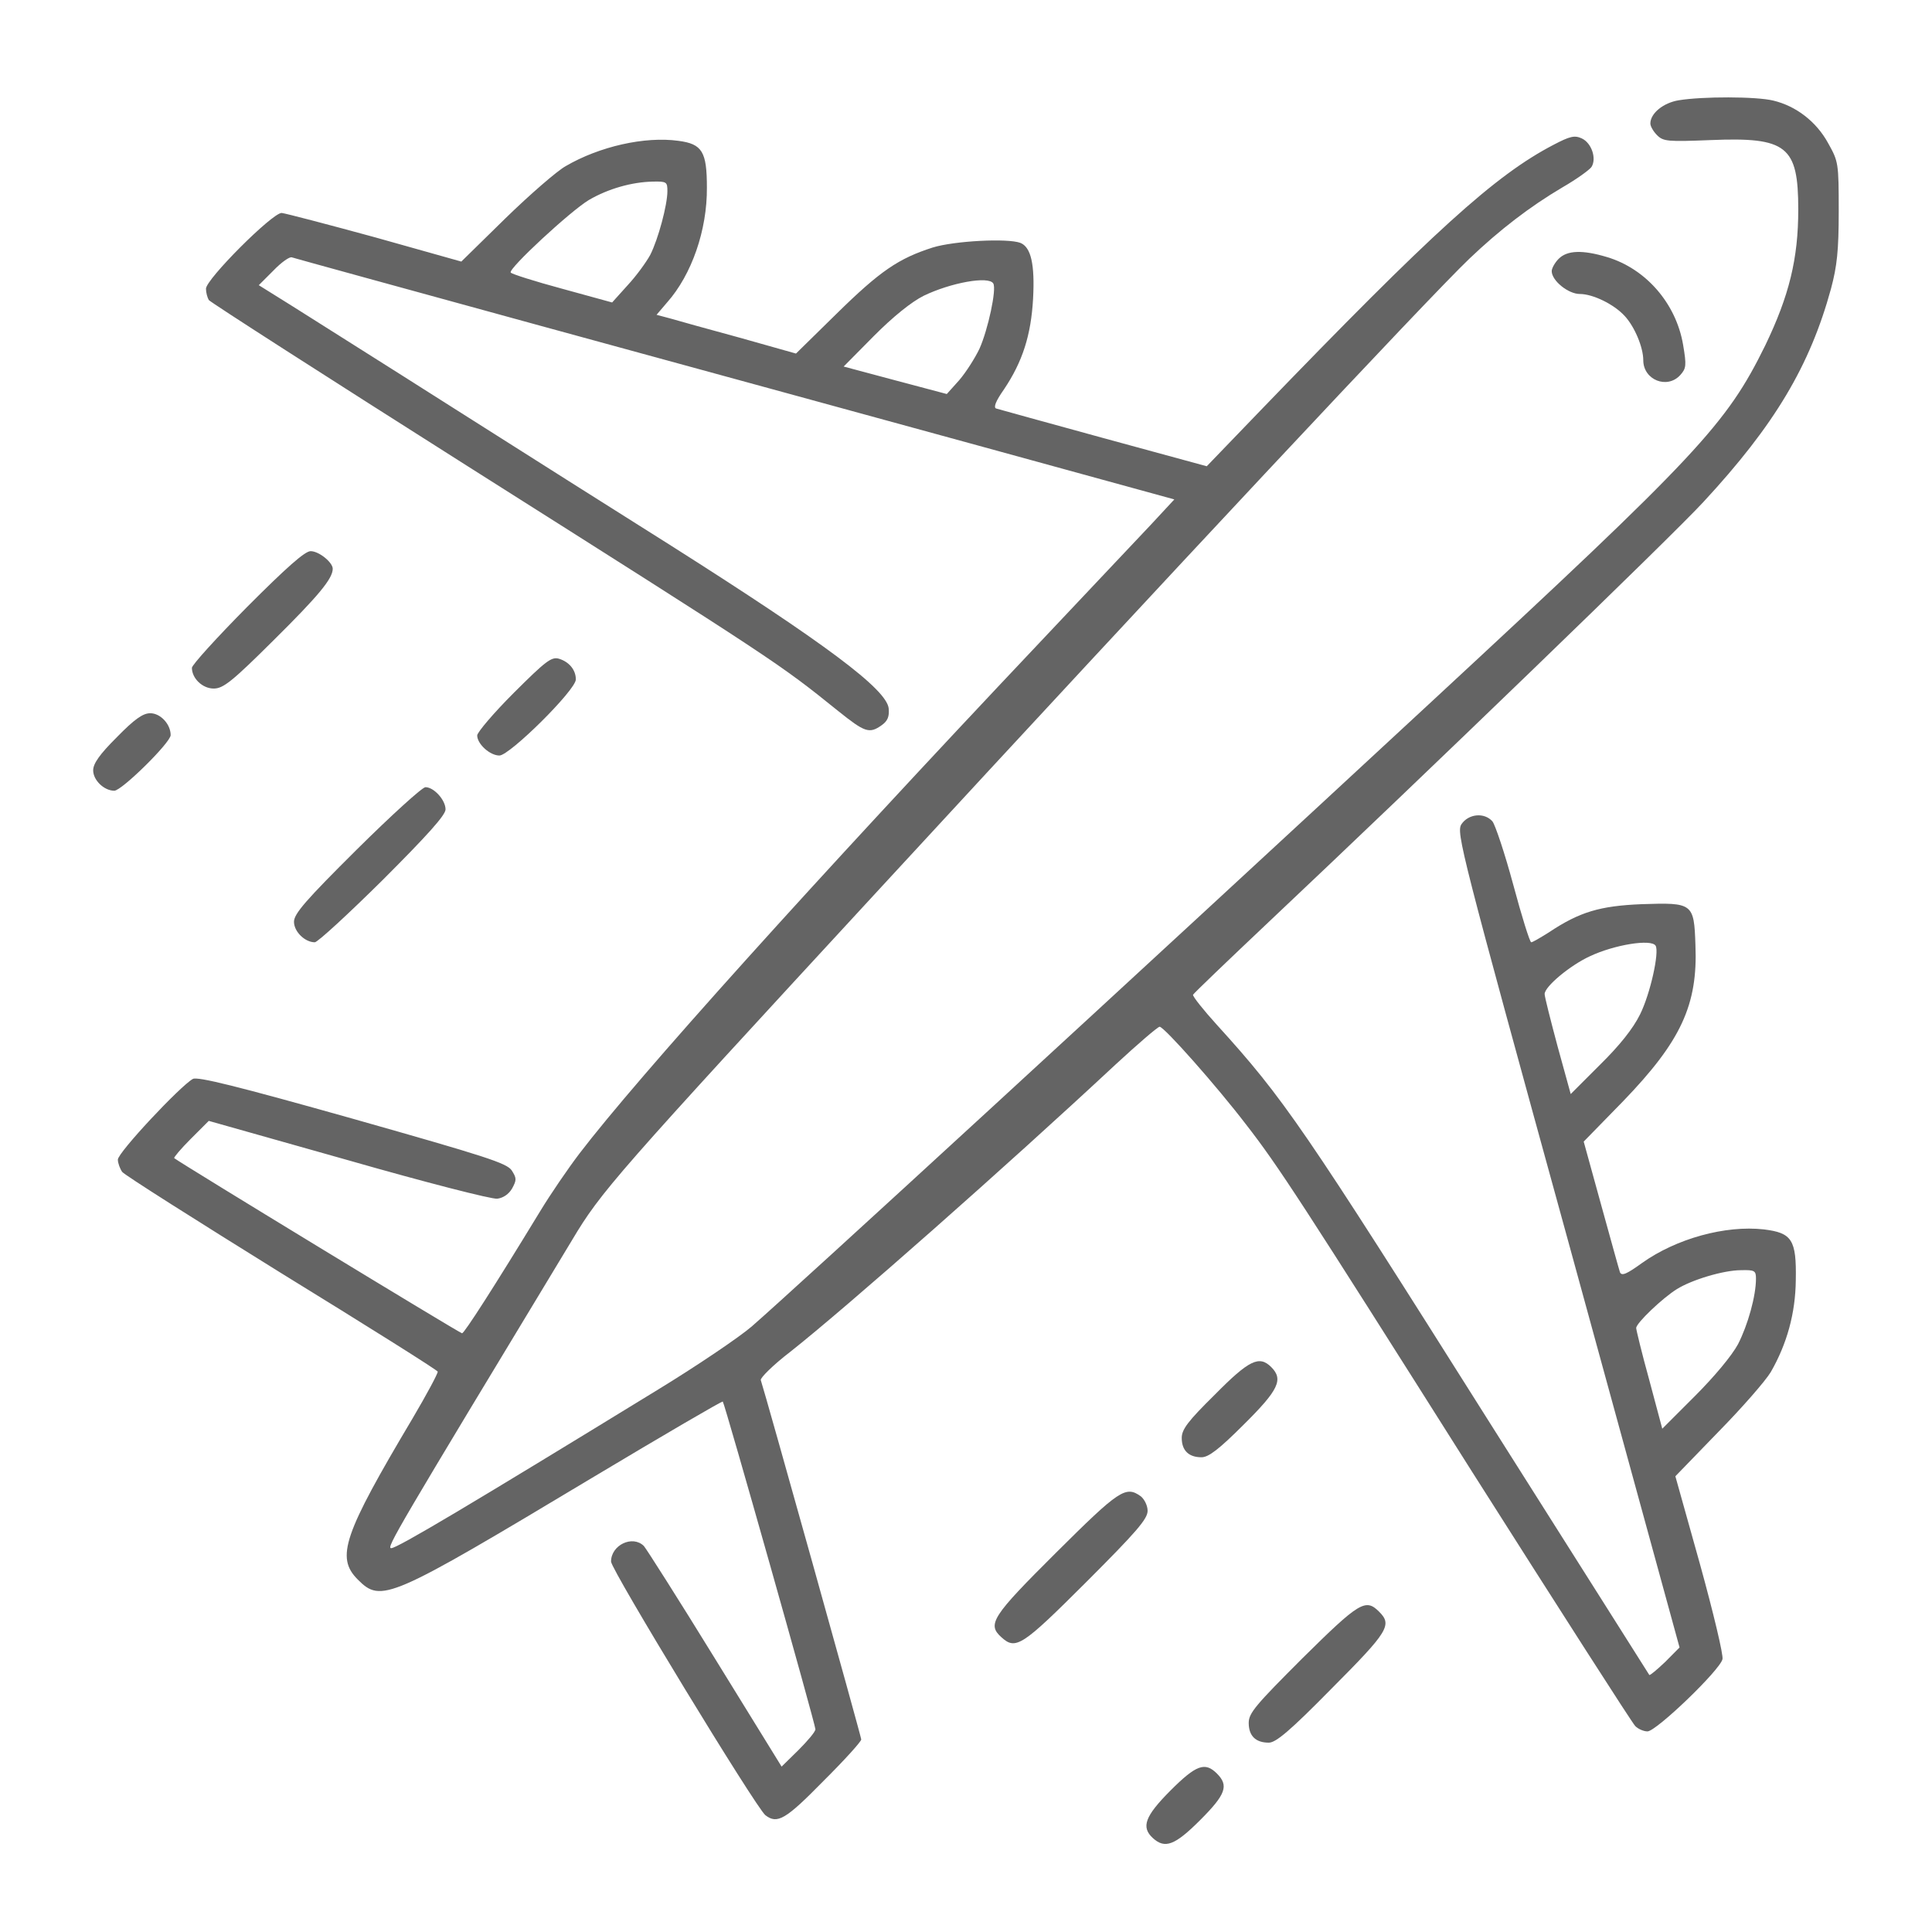 <svg width="18" height="18" viewBox="0 0 18 18" fill="none" xmlns="http://www.w3.org/2000/svg">
<path d="M15.642 0.934C15.497 0.957 15.376 1.056 15.376 1.151C15.376 1.177 15.405 1.226 15.438 1.259C15.497 1.318 15.536 1.321 15.94 1.305C16.649 1.276 16.754 1.361 16.754 1.952C16.754 2.411 16.669 2.756 16.446 3.219C16.084 3.954 15.829 4.229 13.341 6.534C10.472 9.192 7.41 12.005 7.003 12.359C6.888 12.458 6.491 12.727 6.12 12.953C4.384 14.017 3.701 14.424 3.645 14.424C3.596 14.424 3.688 14.27 5.329 11.555C5.601 11.099 5.726 10.958 8.221 8.253C10.902 5.345 13.311 2.772 13.689 2.411C13.971 2.142 14.253 1.925 14.558 1.745C14.69 1.669 14.811 1.581 14.828 1.555C14.877 1.476 14.828 1.331 14.736 1.289C14.67 1.259 14.627 1.269 14.476 1.348C13.928 1.633 13.354 2.155 11.739 3.829L11.243 4.344L10.282 4.082C9.753 3.937 9.304 3.813 9.281 3.806C9.254 3.796 9.277 3.737 9.353 3.629C9.527 3.37 9.606 3.123 9.625 2.782C9.642 2.464 9.606 2.303 9.507 2.263C9.389 2.218 8.89 2.244 8.69 2.306C8.372 2.408 8.201 2.523 7.794 2.923L7.416 3.294L6.891 3.146C6.602 3.068 6.31 2.986 6.241 2.966L6.117 2.933L6.215 2.818C6.445 2.559 6.589 2.142 6.586 1.748C6.586 1.413 6.543 1.341 6.32 1.312C6.008 1.269 5.585 1.364 5.27 1.548C5.188 1.594 4.935 1.814 4.709 2.034L4.298 2.437L3.494 2.211C3.051 2.09 2.661 1.988 2.624 1.984C2.536 1.984 1.919 2.602 1.919 2.69C1.919 2.726 1.932 2.772 1.945 2.795C1.958 2.815 3.048 3.514 4.364 4.348C7.252 6.176 7.256 6.179 7.81 6.625C8.056 6.822 8.099 6.839 8.214 6.757C8.27 6.717 8.286 6.678 8.28 6.602C8.263 6.422 7.689 5.995 6.251 5.083C5.772 4.781 4.856 4.203 4.216 3.796C3.576 3.389 2.907 2.969 2.733 2.858L2.411 2.657L2.549 2.519C2.621 2.444 2.7 2.388 2.72 2.398C2.739 2.405 3.777 2.69 5.02 3.031C6.268 3.373 8.109 3.875 9.113 4.151L10.941 4.653L10.722 4.889C10.6 5.017 10.134 5.513 9.681 5.992C7.587 8.207 5.939 10.039 5.398 10.748C5.296 10.882 5.129 11.125 5.03 11.289C4.6 11.995 4.328 12.418 4.305 12.422C4.285 12.422 1.686 10.84 1.623 10.79C1.617 10.784 1.686 10.702 1.778 10.61L1.945 10.443L3.245 10.81C3.957 11.014 4.584 11.175 4.633 11.168C4.689 11.161 4.741 11.125 4.771 11.073C4.814 10.994 4.814 10.977 4.768 10.905C4.722 10.836 4.525 10.774 3.287 10.423C2.204 10.118 1.843 10.029 1.797 10.052C1.679 10.118 1.098 10.738 1.098 10.804C1.098 10.836 1.118 10.889 1.138 10.918C1.161 10.948 1.83 11.371 2.624 11.864C3.419 12.353 4.072 12.763 4.078 12.779C4.082 12.793 3.977 12.989 3.845 13.213C3.199 14.299 3.127 14.509 3.333 14.716C3.553 14.936 3.619 14.906 5.519 13.767C6.182 13.37 6.727 13.052 6.734 13.058C6.753 13.078 7.597 16.065 7.597 16.111C7.597 16.134 7.525 16.219 7.439 16.305L7.282 16.459L6.662 15.454C6.323 14.903 6.022 14.43 5.999 14.404C5.894 14.299 5.693 14.394 5.693 14.549C5.693 14.624 7.042 16.84 7.131 16.912C7.242 16.997 7.318 16.954 7.672 16.593C7.866 16.4 8.024 16.226 8.024 16.206C8.024 16.18 7.128 12.976 7.088 12.858C7.082 12.838 7.203 12.717 7.361 12.596C7.889 12.179 9.373 10.869 10.39 9.921C10.6 9.727 10.787 9.566 10.804 9.566C10.846 9.566 11.335 10.118 11.608 10.475C11.91 10.863 12.126 11.197 13.715 13.712C14.525 14.988 15.208 16.055 15.235 16.081C15.261 16.108 15.313 16.131 15.349 16.131C15.431 16.131 16.026 15.559 16.048 15.458C16.058 15.422 15.963 15.024 15.838 14.572L15.609 13.754L16.009 13.341C16.232 13.114 16.449 12.865 16.498 12.783C16.649 12.52 16.728 12.235 16.731 11.926C16.738 11.549 16.695 11.486 16.433 11.454C16.075 11.414 15.618 11.539 15.297 11.768C15.156 11.87 15.11 11.89 15.093 11.854C15.084 11.828 15.005 11.542 14.916 11.22L14.755 10.636L15.123 10.259C15.661 9.701 15.819 9.363 15.796 8.805C15.783 8.414 15.773 8.408 15.294 8.424C14.906 8.44 14.716 8.496 14.43 8.687C14.352 8.736 14.279 8.779 14.266 8.779C14.253 8.779 14.178 8.539 14.099 8.244C14.02 7.951 13.931 7.686 13.905 7.653C13.83 7.567 13.682 7.581 13.616 7.679C13.567 7.758 13.603 7.902 14.608 11.555L15.648 15.349L15.514 15.484C15.438 15.556 15.372 15.612 15.366 15.605C15.359 15.595 14.693 14.539 13.882 13.259C12.139 10.495 11.962 10.236 11.339 9.55C11.211 9.409 11.112 9.284 11.115 9.268C11.122 9.254 11.437 8.952 11.815 8.595C13.259 7.233 15.576 4.997 15.871 4.676C16.534 3.96 16.862 3.409 17.059 2.69C17.115 2.48 17.131 2.336 17.131 1.968C17.131 1.518 17.128 1.505 17.033 1.335C16.922 1.131 16.731 0.987 16.521 0.937C16.36 0.898 15.861 0.898 15.642 0.934ZM6.218 1.781C6.218 1.909 6.133 2.227 6.058 2.375C6.022 2.441 5.93 2.569 5.848 2.657L5.703 2.818L5.237 2.69C4.981 2.621 4.764 2.552 4.758 2.539C4.735 2.503 5.316 1.965 5.487 1.863C5.667 1.758 5.887 1.696 6.081 1.692C6.212 1.689 6.218 1.696 6.218 1.781ZM9.254 2.641C9.287 2.693 9.205 3.071 9.126 3.248C9.084 3.337 8.998 3.471 8.936 3.543L8.821 3.671L8.339 3.543L7.86 3.415L8.142 3.13C8.322 2.949 8.493 2.812 8.605 2.756C8.857 2.634 9.212 2.569 9.254 2.641ZM15.425 8.811C15.461 8.87 15.376 9.258 15.28 9.451C15.215 9.583 15.09 9.74 14.906 9.921L14.634 10.193L14.512 9.75C14.447 9.507 14.391 9.287 14.391 9.261C14.391 9.192 14.627 8.995 14.811 8.91C15.041 8.801 15.386 8.746 15.425 8.811ZM16.36 11.913C16.36 12.074 16.285 12.343 16.193 12.523C16.134 12.632 15.973 12.825 15.789 13.009L15.487 13.311L15.366 12.858C15.297 12.609 15.244 12.389 15.244 12.373C15.244 12.326 15.494 12.09 15.622 12.011C15.763 11.923 16.058 11.834 16.222 11.834C16.347 11.831 16.36 11.838 16.36 11.913Z" fill="#646464"/>
<path d="M14.522 2.411C14.486 2.447 14.457 2.5 14.457 2.526C14.457 2.615 14.611 2.739 14.719 2.739C14.841 2.739 15.037 2.835 15.136 2.943C15.228 3.041 15.31 3.235 15.31 3.356C15.31 3.54 15.533 3.629 15.655 3.494C15.71 3.432 15.714 3.406 15.681 3.212C15.615 2.825 15.333 2.503 14.972 2.395C14.742 2.326 14.601 2.332 14.522 2.411Z" fill="#646464"/>
<path d="M2.303 5.654C2.021 5.939 1.788 6.195 1.788 6.222C1.788 6.32 1.886 6.415 1.991 6.415C2.08 6.415 2.162 6.35 2.552 5.962C2.969 5.549 3.1 5.391 3.1 5.299C3.1 5.24 2.972 5.135 2.894 5.135C2.841 5.135 2.67 5.286 2.303 5.654Z" fill="#646464"/>
<path d="M4.787 6.455C4.6 6.642 4.446 6.823 4.446 6.852C4.446 6.931 4.564 7.039 4.653 7.039C4.748 7.039 5.365 6.429 5.365 6.33C5.365 6.242 5.303 6.166 5.207 6.137C5.138 6.117 5.083 6.16 4.787 6.455Z" fill="#646464"/>
<path d="M1.088 6.869C0.927 7.029 0.868 7.115 0.868 7.177C0.868 7.269 0.97 7.367 1.065 7.367C1.134 7.367 1.59 6.918 1.59 6.849C1.59 6.747 1.495 6.645 1.4 6.645C1.331 6.645 1.252 6.701 1.088 6.869Z" fill="#646464"/>
<path d="M3.324 7.915C2.851 8.385 2.739 8.513 2.739 8.588C2.739 8.68 2.841 8.779 2.933 8.779C2.959 8.779 3.245 8.516 3.566 8.198C3.983 7.781 4.151 7.594 4.151 7.541C4.151 7.453 4.042 7.334 3.964 7.334C3.934 7.334 3.645 7.597 3.324 7.915Z" fill="#646464"/>
<path d="M11.319 12.993C11.066 13.242 11.01 13.318 11.01 13.397C11.01 13.515 11.076 13.577 11.194 13.577C11.26 13.577 11.358 13.502 11.588 13.272C11.913 12.95 11.959 12.852 11.844 12.737C11.732 12.625 11.637 12.671 11.319 12.993Z" fill="#646464"/>
<path d="M9.838 14.467C9.241 15.061 9.195 15.133 9.33 15.254C9.464 15.376 9.523 15.336 10.121 14.739C10.587 14.273 10.692 14.152 10.692 14.076C10.692 14.027 10.662 13.968 10.629 13.941C10.488 13.84 10.429 13.879 9.838 14.467Z" fill="#646464"/>
<path d="M12.136 15.448C11.699 15.885 11.634 15.96 11.634 16.052C11.634 16.173 11.699 16.236 11.821 16.236C11.886 16.236 12.014 16.131 12.408 15.73C12.937 15.199 12.973 15.139 12.848 15.015C12.723 14.89 12.664 14.926 12.136 15.448Z" fill="#646464"/>
<path d="M10.905 16.682C10.666 16.922 10.63 17.023 10.741 17.125C10.853 17.227 10.945 17.194 11.181 16.958C11.421 16.718 11.45 16.636 11.338 16.524C11.227 16.413 11.145 16.442 10.905 16.682Z" fill="#646464"/>
</svg>
